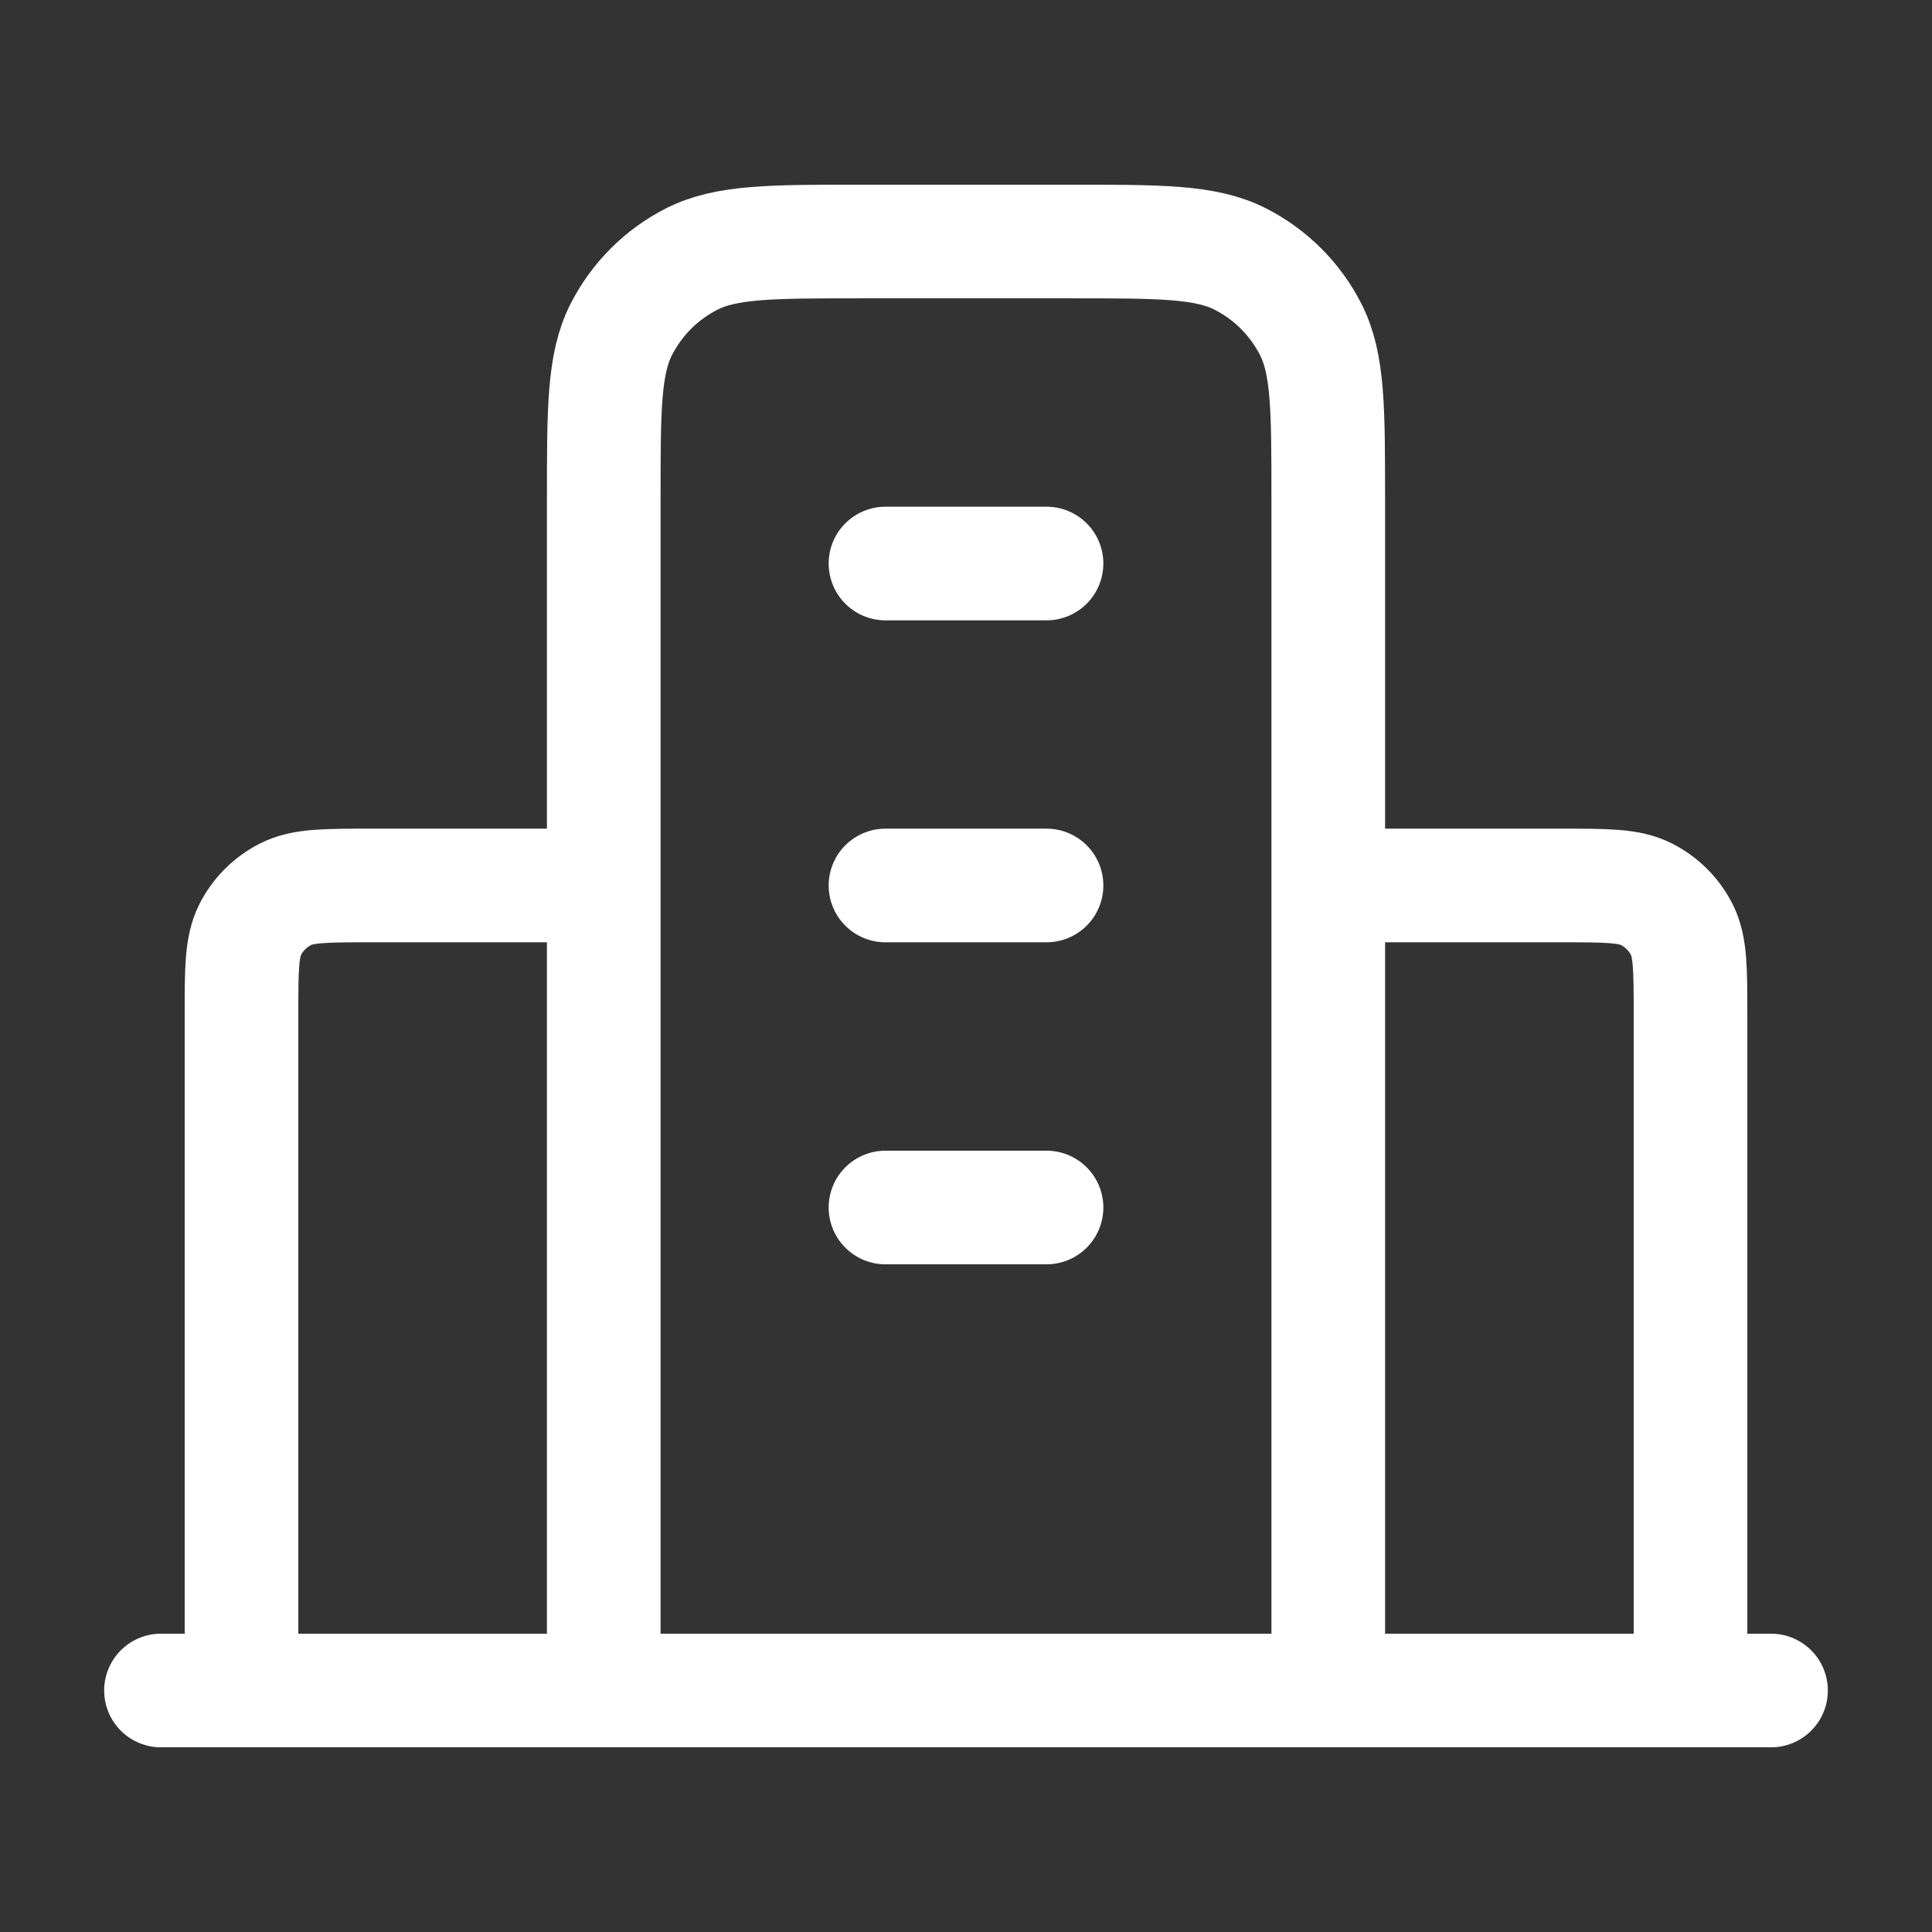 <svg width="34" height="34" viewBox="0 0 34 34" fill="none" xmlns="http://www.w3.org/2000/svg">
<rect x="0" y="0" width="34" height="34" fill="#333333" stroke="none"/>
<path d="M10.625 15.583H6.517C5.723 15.583 5.327 15.583 5.024 15.738C4.757 15.874 4.54 16.09 4.404 16.357C4.25 16.66 4.25 17.057 4.25 17.85V29.75M23.375 15.583H27.483C28.277 15.583 28.674 15.583 28.977 15.738C29.243 15.874 29.46 16.09 29.596 16.357C29.75 16.66 29.75 17.057 29.75 17.85V29.75M23.375 29.75V8.783C23.375 7.197 23.375 6.403 23.066 5.797C22.795 5.264 22.361 4.83 21.828 4.559C21.222 4.25 20.428 4.25 18.842 4.25H15.158C13.572 4.25 12.778 4.25 12.172 4.559C11.639 4.83 11.206 5.264 10.934 5.797C10.625 6.403 10.625 7.197 10.625 8.783V29.75M31.167 29.75H2.833M15.583 9.917H18.417M15.583 15.583H18.417M15.583 21.25H18.417" stroke="white" stroke-width="2" stroke-linecap="round" stroke-linejoin="round"/>
</svg>
